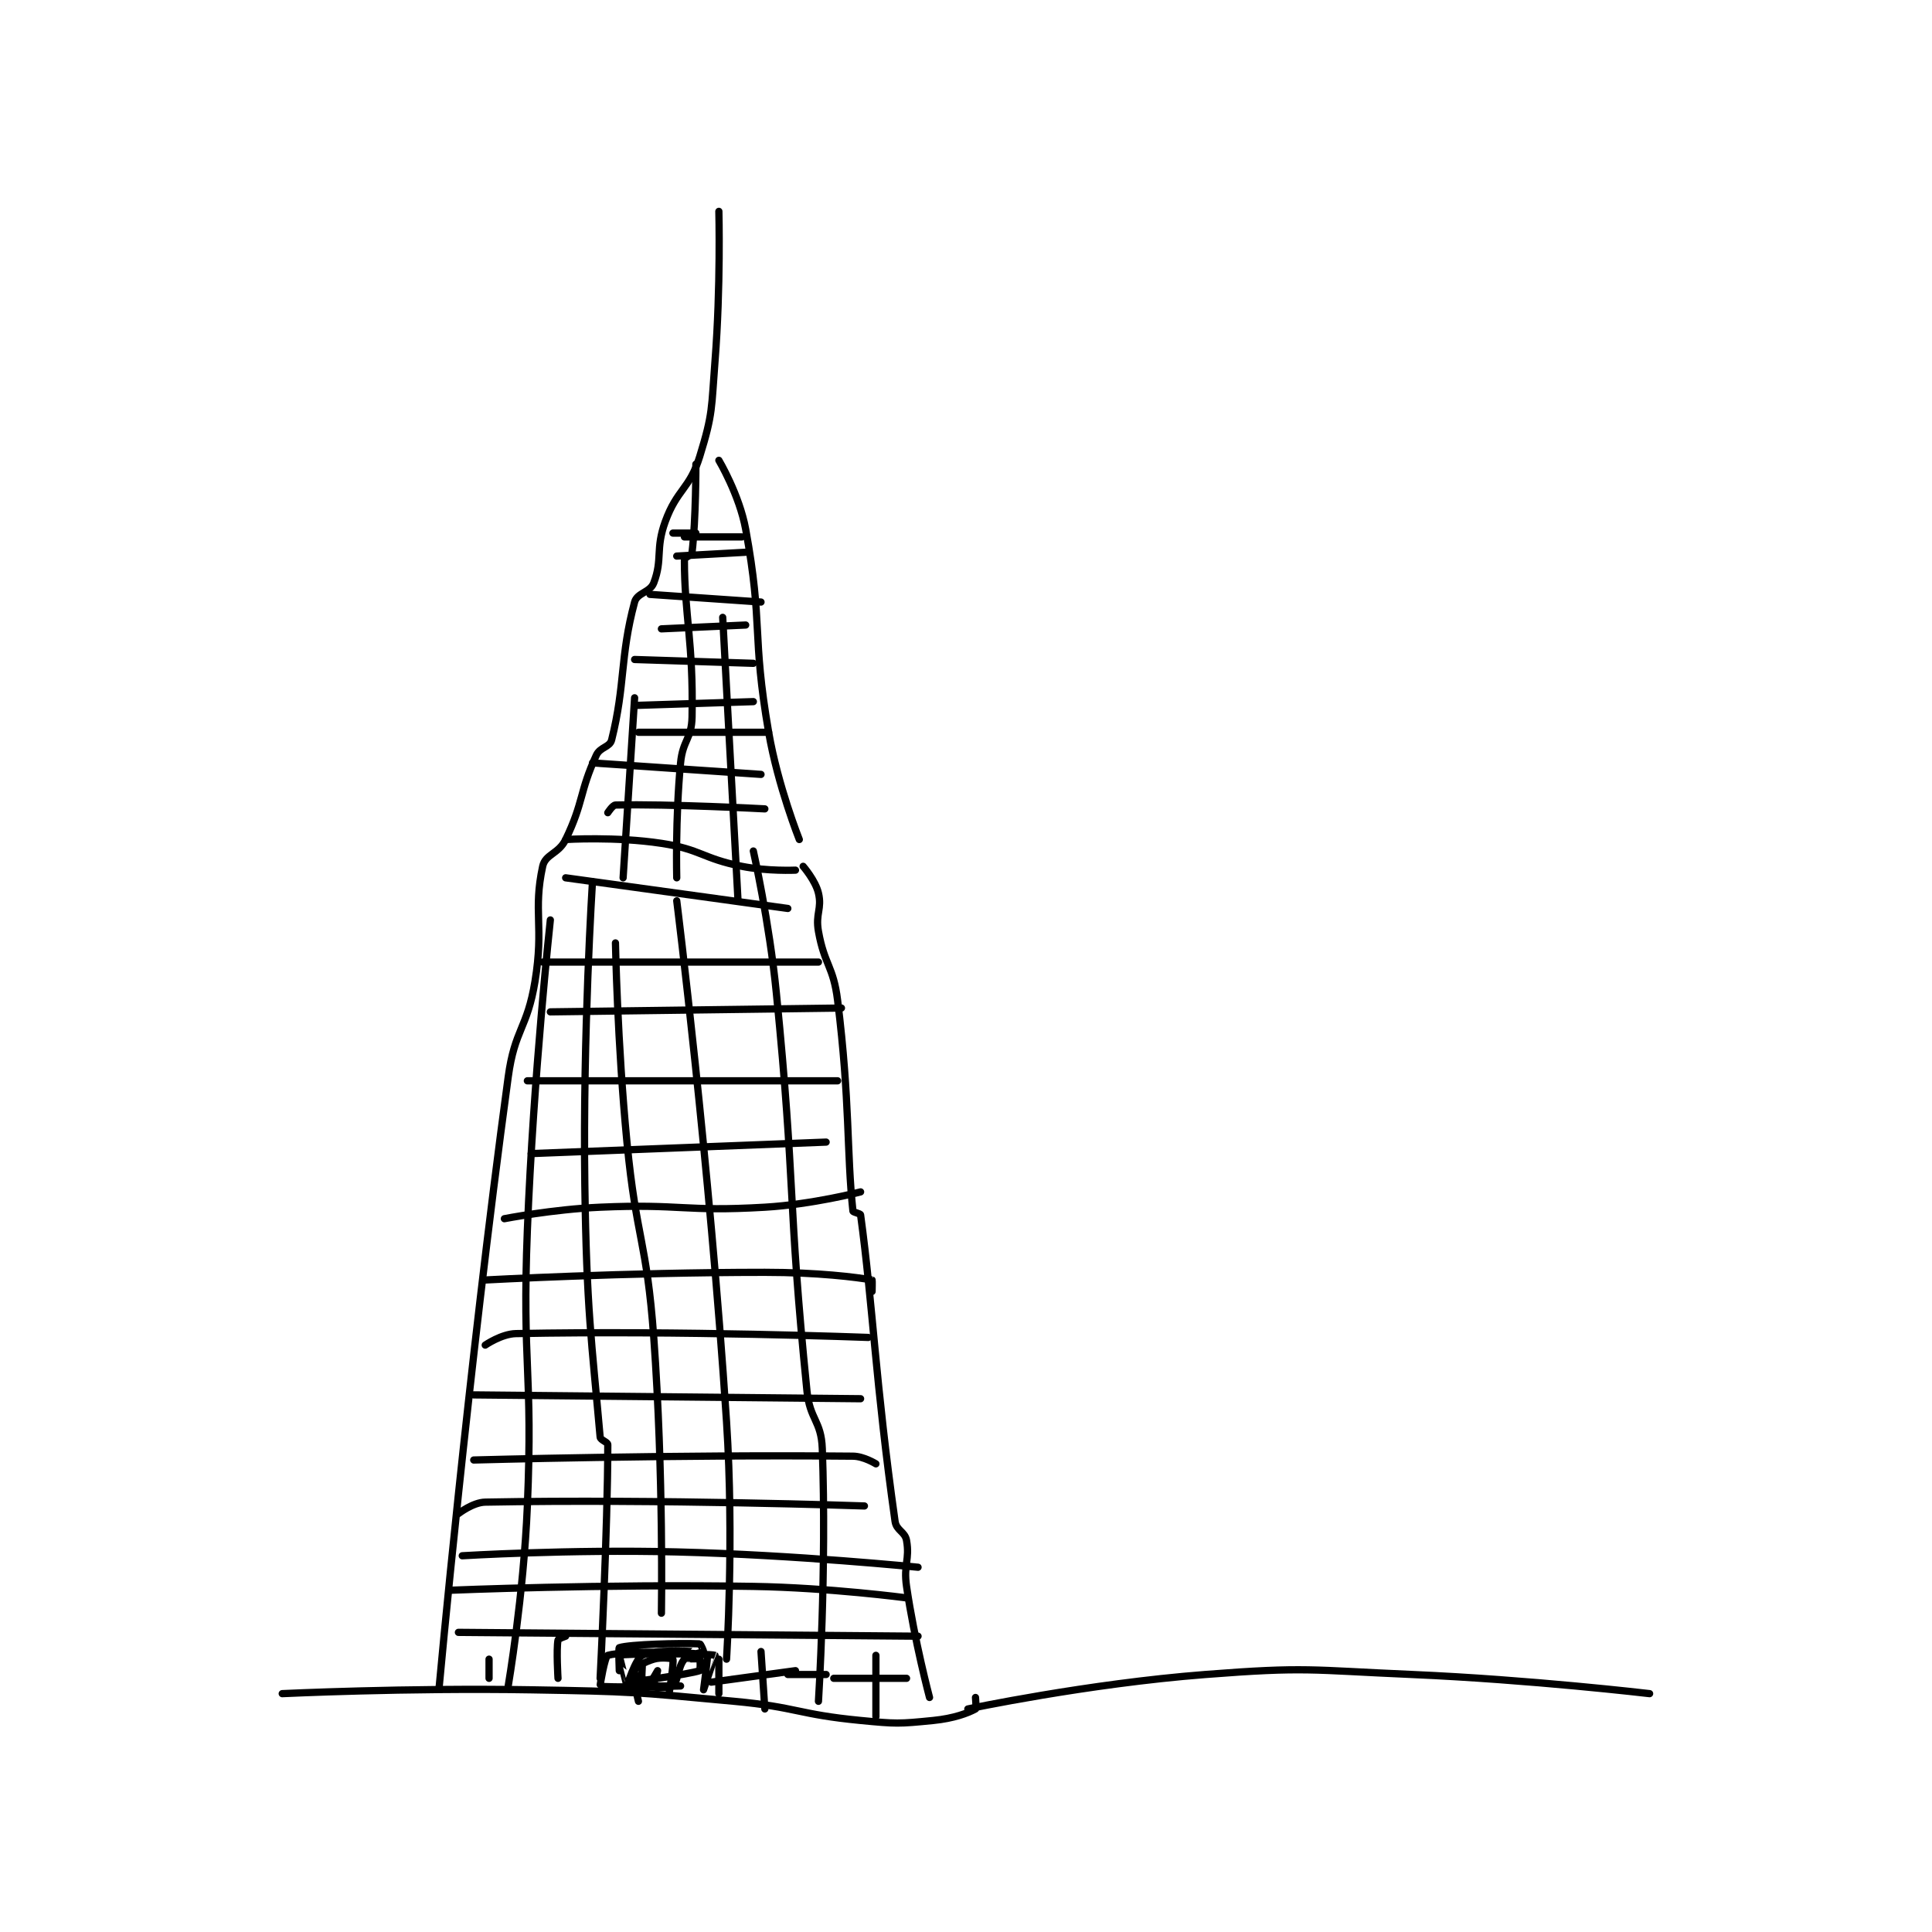 <?xml version="1.0" encoding="utf-8"?>
<!DOCTYPE svg PUBLIC "-//W3C//DTD SVG 1.1//EN" "http://www.w3.org/Graphics/SVG/1.1/DTD/svg11.dtd">
<svg viewBox="0 0 800 800" preserveAspectRatio="xMinYMin meet" xmlns="http://www.w3.org/2000/svg" version="1.1">
<g fill="none" stroke="black" stroke-linecap="round" stroke-linejoin="round" stroke-width="1.891">
<g transform="translate(116.865,87.52) scale(1.586) translate(-135,-38.133)">
<path id="0" d="M135 425.133 C135 425.133 167.602 423.584 200 424.133 C226.449 424.582 226.705 424.687 253 427.133 C269.516 428.67 269.6 430.556 286 432.133 C295.307 433.028 295.923 433.041 305 432.133 C310.399 431.594 314.058 430.193 316 429.133 C316.252 428.996 316 426.133 316 426.133 "/>
<path id="1" d="M176 423.133 C176 423.133 183.369 342.38 194 264.133 C195.709 251.556 198.961 251.596 201 239.133 C203.366 224.677 200.452 220.919 203 209.133 C203.695 205.92 207.185 205.893 209 202.133 C213.744 192.307 212.56 189.753 217 180.133 C218.01 177.944 220.516 178.068 221 176.133 C224.628 161.62 223.129 154.56 227 140.133 C227.653 137.701 231.043 137.644 232 135.133 C234.375 128.899 232.378 126.344 235 119.133 C238.11 110.58 241.353 110.686 244 102.133 C247.51 90.792 247.026 89.602 248 77.133 C249.504 57.884 249 38.133 249 38.133 "/>
<path id="2" d="M314 429.133 C314 429.133 345.161 422.526 376 420.133 C402.561 418.073 403.137 418.976 430 420.133 C460.95 421.467 492 425.133 492 425.133 "/>
<path id="3" d="M249 103.133 C249 103.133 254.348 112.112 256 121.133 C260.635 146.445 257.527 148.256 262 174.133 C264.432 188.204 270 202.133 270 202.133 "/>
<path id="4" d="M271 209.133 C271 209.133 274.228 212.85 275 216.133 C275.973 220.267 274.166 221.463 275 226.133 C276.576 234.957 278.892 235.143 280 244.133 C283.304 270.931 282.325 283.496 284 299.133 C284.037 299.476 285.949 299.761 286 300.133 C289.229 323.911 289.872 343.811 295 380.133 C295.342 382.557 297.592 382.821 298 385.133 C298.886 390.152 297.158 391.38 298 397.133 C300.096 411.457 304 426.133 304 426.133 "/>
<path id="5" d="M228 427.133 C228 427.133 226.395 420.796 227 419.133 C227.381 418.084 229.666 416.834 232 416.133 C233.978 415.54 236.918 415.95 237 416.133 C237.314 416.84 236 425.133 236 425.133 "/>
<path id="6" d="M209 212.133 L267 220.133 "/>
<path id="7" d="M224 212.133 L227 165.133 "/>
<path id="8" d="M238 212.133 C238 212.133 237.611 196.715 239 182.133 C239.567 176.181 241.891 175.904 242 170.133 C242.37 150.527 240 143.458 240 129.133 C240 128.435 241.9 127.966 242 127.133 C243.032 118.536 243 104.133 243 104.133 "/>
<path id="9" d="M254 218.133 L250 144.133 "/>
<path id="10" d="M209 202.133 C209 202.133 222.054 201.315 234 203.133 C244.408 204.717 244.554 207.044 255 209.133 C261.682 210.47 269 210.133 269 210.133 "/>
<path id="11" d="M220 195.133 C220 195.133 221.27 193.151 222 193.133 C235.886 192.795 261 194.133 261 194.133 "/>
<path id="12" d="M216 182.133 L260 185.133 "/>
<path id="13" d="M228 174.133 L262 174.133 "/>
<path id="14" d="M227 167.133 L258 166.133 "/>
<path id="15" d="M227 155.133 L258 156.133 "/>
<path id="16" d="M234 147.133 L256 146.133 "/>
<path id="17" d="M231 138.133 L260 140.133 "/>
<path id="18" d="M238 128.133 L256 127.133 "/>
<path id="19" d="M240 123.133 L255 123.133 "/>
<path id="20" d="M243 122.133 L237 122.133 "/>
<path id="21" d="M194 423.133 C194 423.133 198.016 399.565 199 376.133 C200.501 340.398 197.594 339.98 199 304.133 C200.586 263.689 205 223.133 205 223.133 "/>
<path id="22" d="M218 421.133 C218 421.133 220 381.745 220 360.133 C220 359.425 218.073 358.959 218 358.133 C215.78 332.969 214.454 325.033 214 292.133 C213.458 252.8 216 213.133 216 213.133 "/>
<path id="23" d="M251 416.133 C251 416.133 253.017 384.86 251 354.133 C246.547 286.309 238 218.133 238 218.133 "/>
<path id="24" d="M275 427.133 C275 427.133 277.174 392.837 276 361.133 C275.73 353.853 272.756 353.63 272 346.133 C266.857 295.128 269.134 293.836 264 242.133 C262.158 223.584 258 205.133 258 205.133 "/>
<path id="25" d="M234 404.133 C234 404.133 234.61 367.803 232 332.133 C230.137 306.665 227.478 306.652 225 281.133 C222.493 255.312 222 229.133 222 229.133 "/>
<path id="26" d="M203 234.133 L275 234.133 "/>
<path id="27" d="M205 247.133 L281 246.133 "/>
<path id="28" d="M199 265.133 L280 265.133 "/>
<path id="29" d="M200 284.133 L277 281.133 "/>
<path id="30" d="M193 301.133 C193 301.133 205.547 298.683 218 298.133 C239.306 297.193 239.842 299.378 261 298.133 C273.417 297.403 286 294.133 286 294.133 "/>
<path id="31" d="M188 317.133 C188 317.133 224.677 315.133 261 315.133 C274.932 315.133 285.058 316.429 289 317.133 C289.075 317.147 289 320.133 289 320.133 "/>
<path id="32" d="M188 334.133 C188 334.133 192.239 331.209 196 331.133 C238.919 330.275 288 332.133 288 332.133 "/>
<path id="33" d="M185 347.133 L286 348.133 "/>
<path id="34" d="M185 364.133 C185 364.133 237.173 362.687 284 363.133 C286.847 363.16 290 365.133 290 365.133 "/>
<path id="35" d="M181 378.133 C181 378.133 184.766 375.194 188 375.133 C233.363 374.277 287 376.133 287 376.133 "/>
<path id="36" d="M182 389.133 C182 389.133 210.123 387.43 238 388.133 C269.426 388.926 301 392.133 301 392.133 "/>
<path id="37" d="M179 398.133 C179 398.133 218.671 396.472 258 397.133 C277.943 397.469 298 400.133 298 400.133 "/>
<path id="38" d="M181 409.133 L301 410.133 "/>
<path id="39" d="M290 431.133 L290 415.133 "/>
<path id="40" d="M279 421.133 L298 421.133 "/>
<path id="41" d="M249 425.133 L249 416.133 "/>
<path id="42" d="M267 420.133 L277 420.133 "/>
<path id="43" d="M269 419.133 L247 422.133 "/>
<path id="44" d="M260 414.133 L261 429.133 "/>
<path id="45" d="M207 421.133 C207 421.133 206.539 413.668 207 411.133 C207.063 410.788 209 410.133 209 410.133 "/>
<path id="46" d="M189 421.133 L189 416.133 "/>
<path id="47" d="M229 418.133 C229 418.133 228.76 421.813 229 422.133 C229.135 422.313 231.584 422.445 232 422.133 C232.45 421.796 233 419.133 233 419.133 C233 419.133 231.384 422.069 231 422.133 C230.437 422.227 227.5 420.133 227 420.133 C226.875 420.133 225.976 422.135 226 422.133 C226.384 422.111 241.102 420.099 244 419.133 C244.153 419.082 244.18 416.268 244 416.133 C243.68 415.893 240.021 416.155 240 416.133 C240 416.133 242.013 414.135 242 414.133 C241.907 414.125 232.03 413.529 229 415.133 C227.156 416.11 225.029 423.133 225 423.133 C224.986 423.133 222.95 415.151 223 415.133 C224.6 414.577 246.748 414.621 248 415.133 C248.034 415.147 245 424.133 245 424.133 C245 424.133 246.196 415.204 246 415.133 C243.723 414.314 224.639 413.808 220 415.133 C219.235 415.352 217.917 423.098 218 423.133 C219.279 423.672 239 423.133 239 423.133 C239 423.133 229 423.133 229 423.133 C229 423.133 235.617 424.013 237 423.133 C238.289 422.313 238.251 418.1 240 416.133 C241.166 414.822 244.632 414.501 245 414.133 C245.053 414.081 244.268 412.146 244 412.133 C238.846 411.899 225.634 412.255 223 413.133 C222.753 413.216 223 419.133 223 419.133 "/>
</g>
</g>
</svg>

